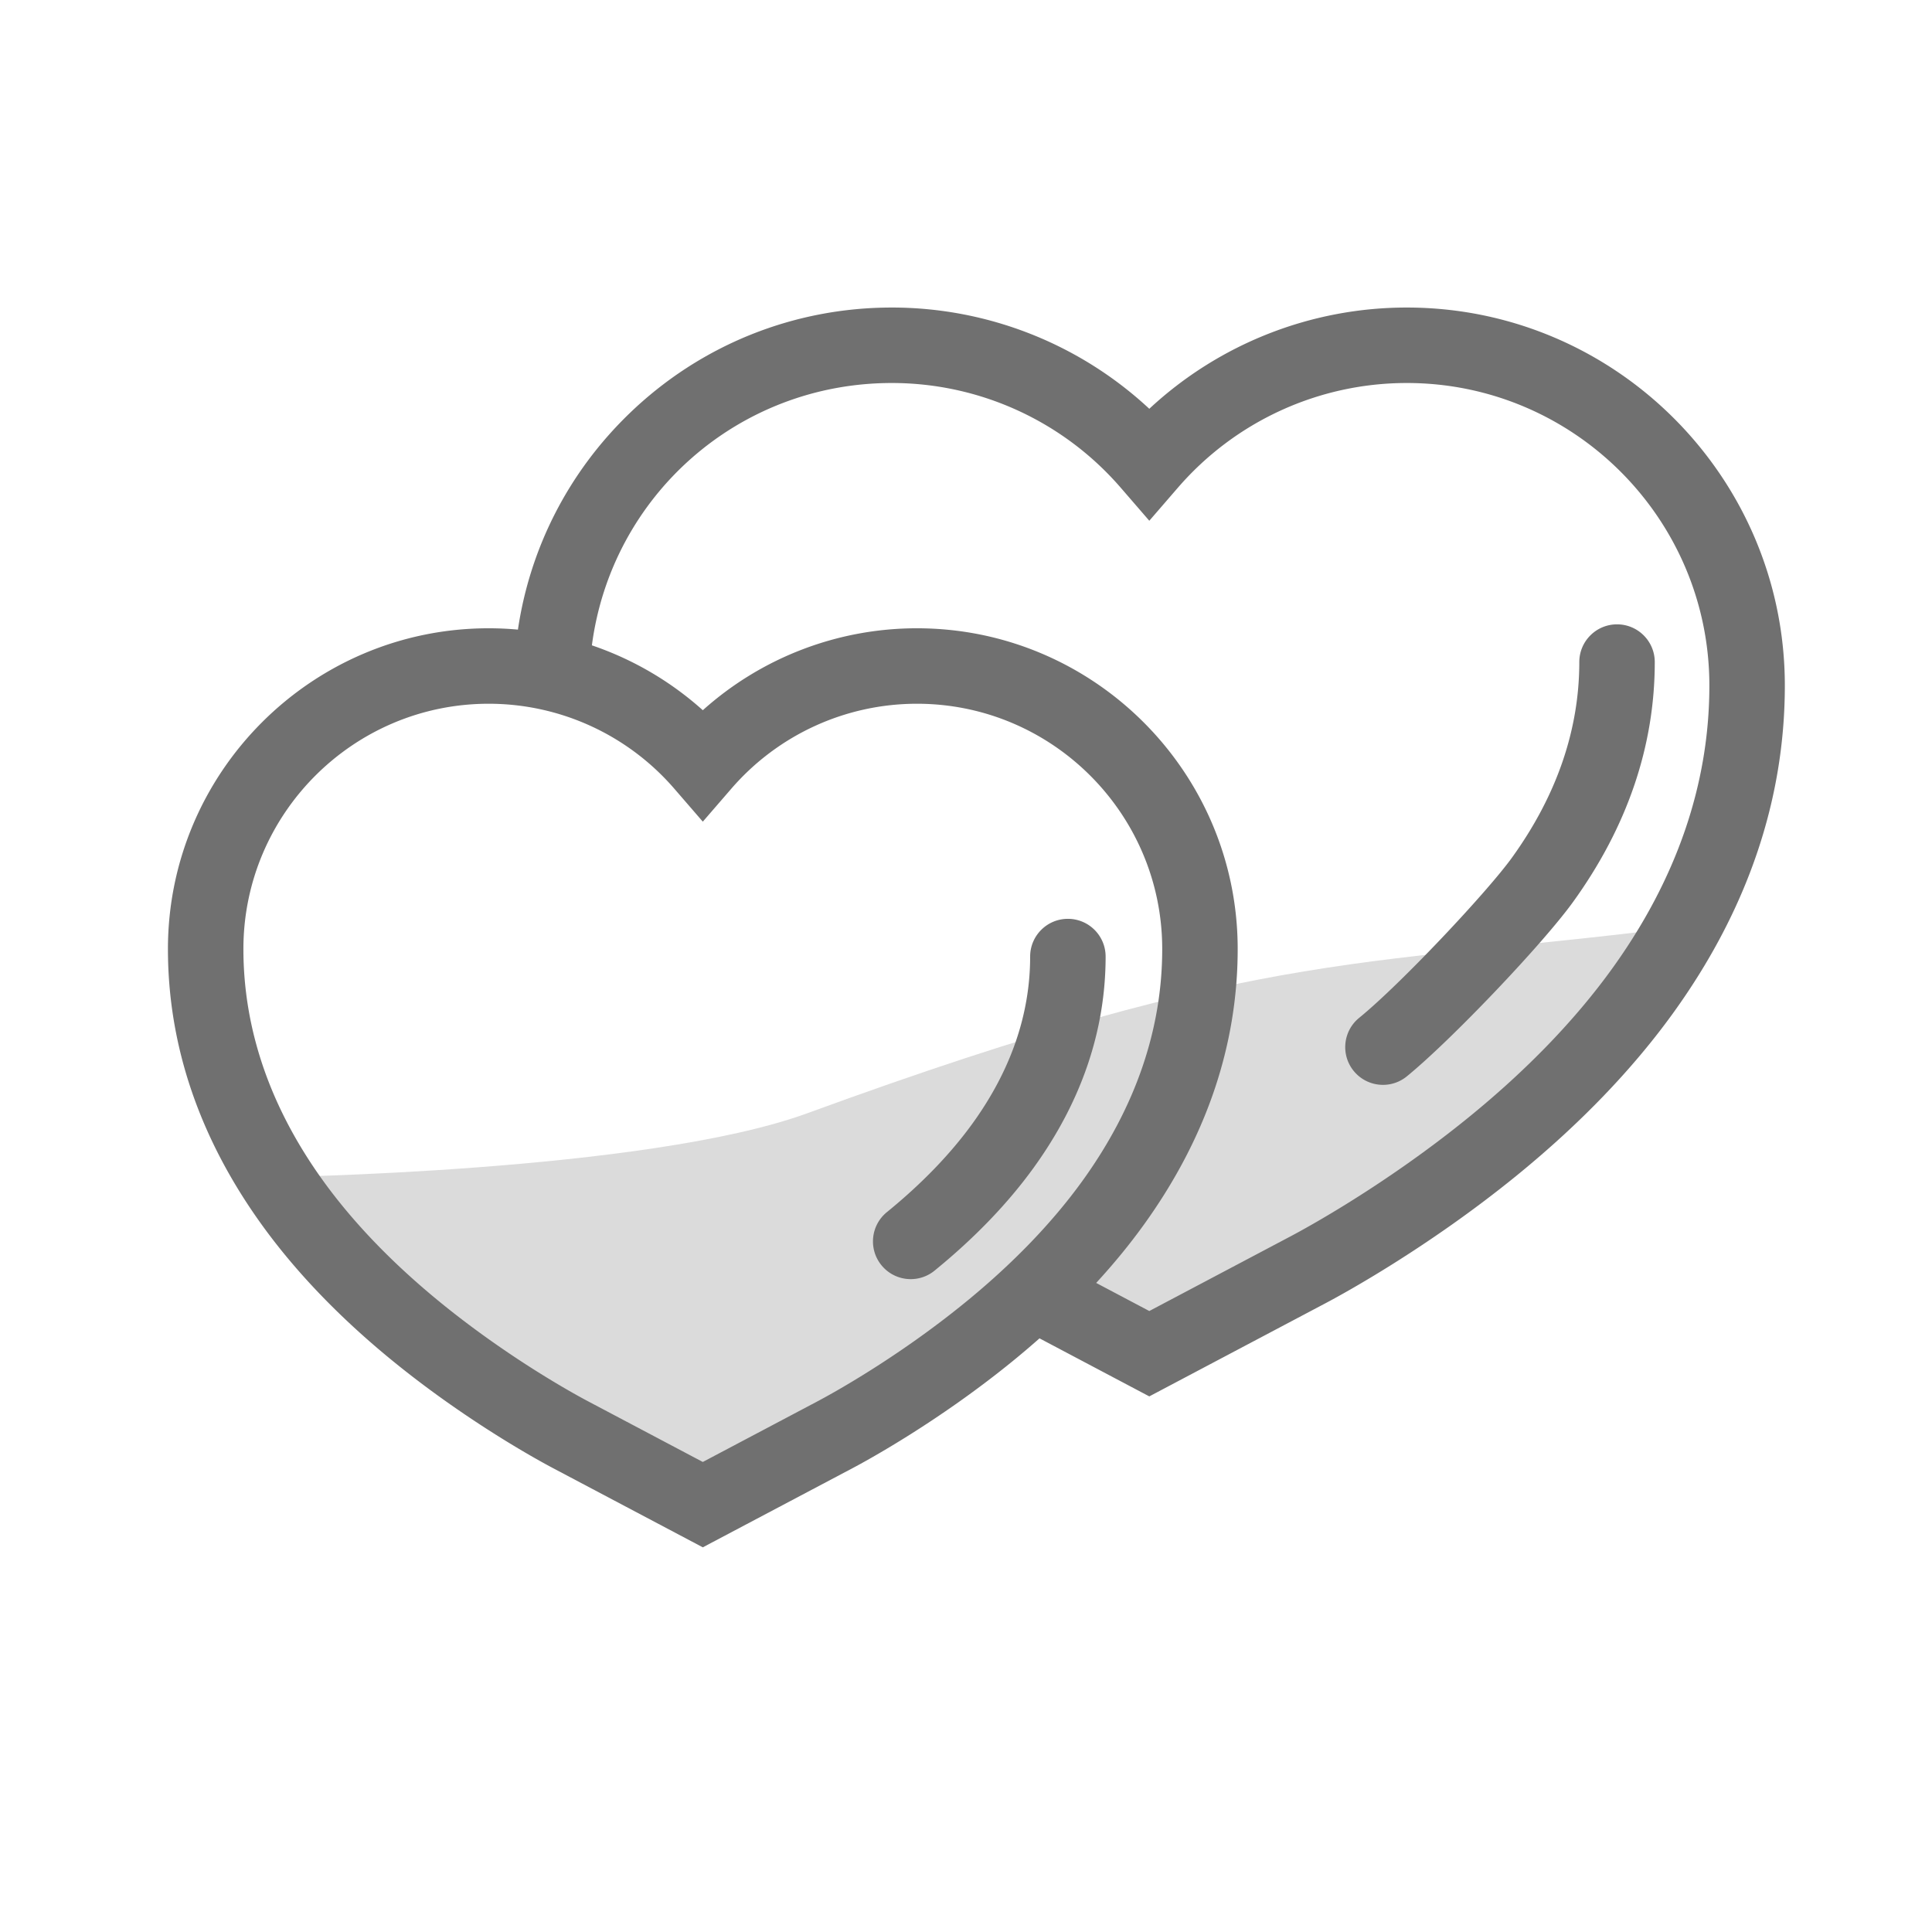 <svg t="1647055573701" class="icon" viewBox="0 0 1024 1024" version="1.1" xmlns="http://www.w3.org/2000/svg" p-id="6308" data-spm-anchor-id="a313x.7781069.0.i8" width="256" height="256"><path d="M428 590c246-90 298-77 473-100-90 147-288 227-288 227s-29-20-45-31c-73 46-197 113-197 113s-75-41-112-72-117-103-117-103 200.565-2.743 286-34z" fill="#dbdbdb" p-id="6309" data-spm-anchor-id="a313x.7781069.0.i11" class=""></path><path d="M482.708 677.966c-5.808 0-11.567-2.518-15.521-7.373-6.974-8.565-5.684-21.163 2.881-28.137 18.459-15.03 33.745-30.86 45.431-47.052C535.738 567.366 546 537.623 546 507c0-11.046 8.954-20 20-20s20 8.954 20 20c0 39.201-12.808 76.821-38.066 111.815-13.735 19.029-31.436 37.419-52.609 54.658a19.915 19.915 0 0 1-12.617 4.493zM733.013 575c-5.808 0-11.567-2.518-15.521-7.373-6.975-8.565-5.685-21.163 2.881-28.137 22.154-18.039 67.847-66.703 80.938-84.839 23.722-32.864 35.75-67.766 35.75-103.734 0-11.046 8.954-20 20-20s20 8.954 20 20c0 44.547-14.574 87.325-43.316 127.146-16.258 22.523-64.845 73.498-88.115 92.445A19.923 19.923 0 0 1 733.013 575z" fill="#707070" p-id="6310" data-spm-anchor-id="a313x.7781069.0.i12" class="selected"></path><path d="M745.629 163a200.265 200.265 0 0 0-136.476 53.664A200.269 200.269 0 0 0 472.678 163c-52.238 0-101.687 19.99-139.235 56.288-32.033 30.966-52.5 70.974-58.931 114.42A170.62 170.62 0 0 0 259.01 333c-93.738 0-170 76.262-170 170 0 51.245 16.786 100.483 49.892 146.349 18.123 25.105 41.512 49.396 69.519 72.199 39.404 32.084 77.414 52.749 84.634 56.566l79.451 42.001 79.451-42.002c7.22-3.816 45.23-24.481 84.634-56.565a463.63 463.63 0 0 0 14.369-12.196l58.194 30.764 93.647-49.507c8.627-4.562 54.045-29.261 101.104-67.577 33.404-27.2 61.284-56.151 82.866-86.049C926.073 482.537 946 424.125 946 363.372 946 252.886 856.114 163 745.629 163zM511.335 690.529c-36.486 29.708-71.438 48.714-78.073 52.222l-60.756 32.118-60.756-32.117c-6.636-3.509-41.587-22.515-78.074-52.223-25.292-20.593-46.267-42.325-62.34-64.592C143.25 587.028 129.01 545.666 129.01 503c0-71.682 58.318-130 130-130 37.777 0 73.631 16.403 98.368 45.004l15.127 17.489 15.127-17.489C412.37 389.403 448.224 373 486 373c71.682 0 130 58.318 130 130 0 42.667-14.24 84.029-42.325 122.937-16.072 22.266-37.047 43.999-62.34 64.592zM854.339 513.57c-19.533 27.062-44.999 53.453-75.688 78.442-44.144 35.942-86.505 58.982-94.546 63.234l-74.95 39.622-28.159-14.886c9.234-10.042 17.63-20.269 25.113-30.636C639.214 603.484 656 554.246 656 503c0-93.738-76.262-170-170-170a169.902 169.902 0 0 0-113.495 43.434 169.973 169.973 0 0 0-58.788-34.389C324.094 262.931 391.167 203 472.678 203c46.602 0 90.833 20.235 121.349 55.517l15.128 17.489 15.126-17.49C654.796 223.235 699.025 203 745.629 203 834.058 203 906 274.942 906 363.372c0 52.175-17.381 102.709-51.661 150.198z" fill="#707070" p-id="6311" data-spm-anchor-id="a313x.7781069.0.i9" class=""></path></svg>
